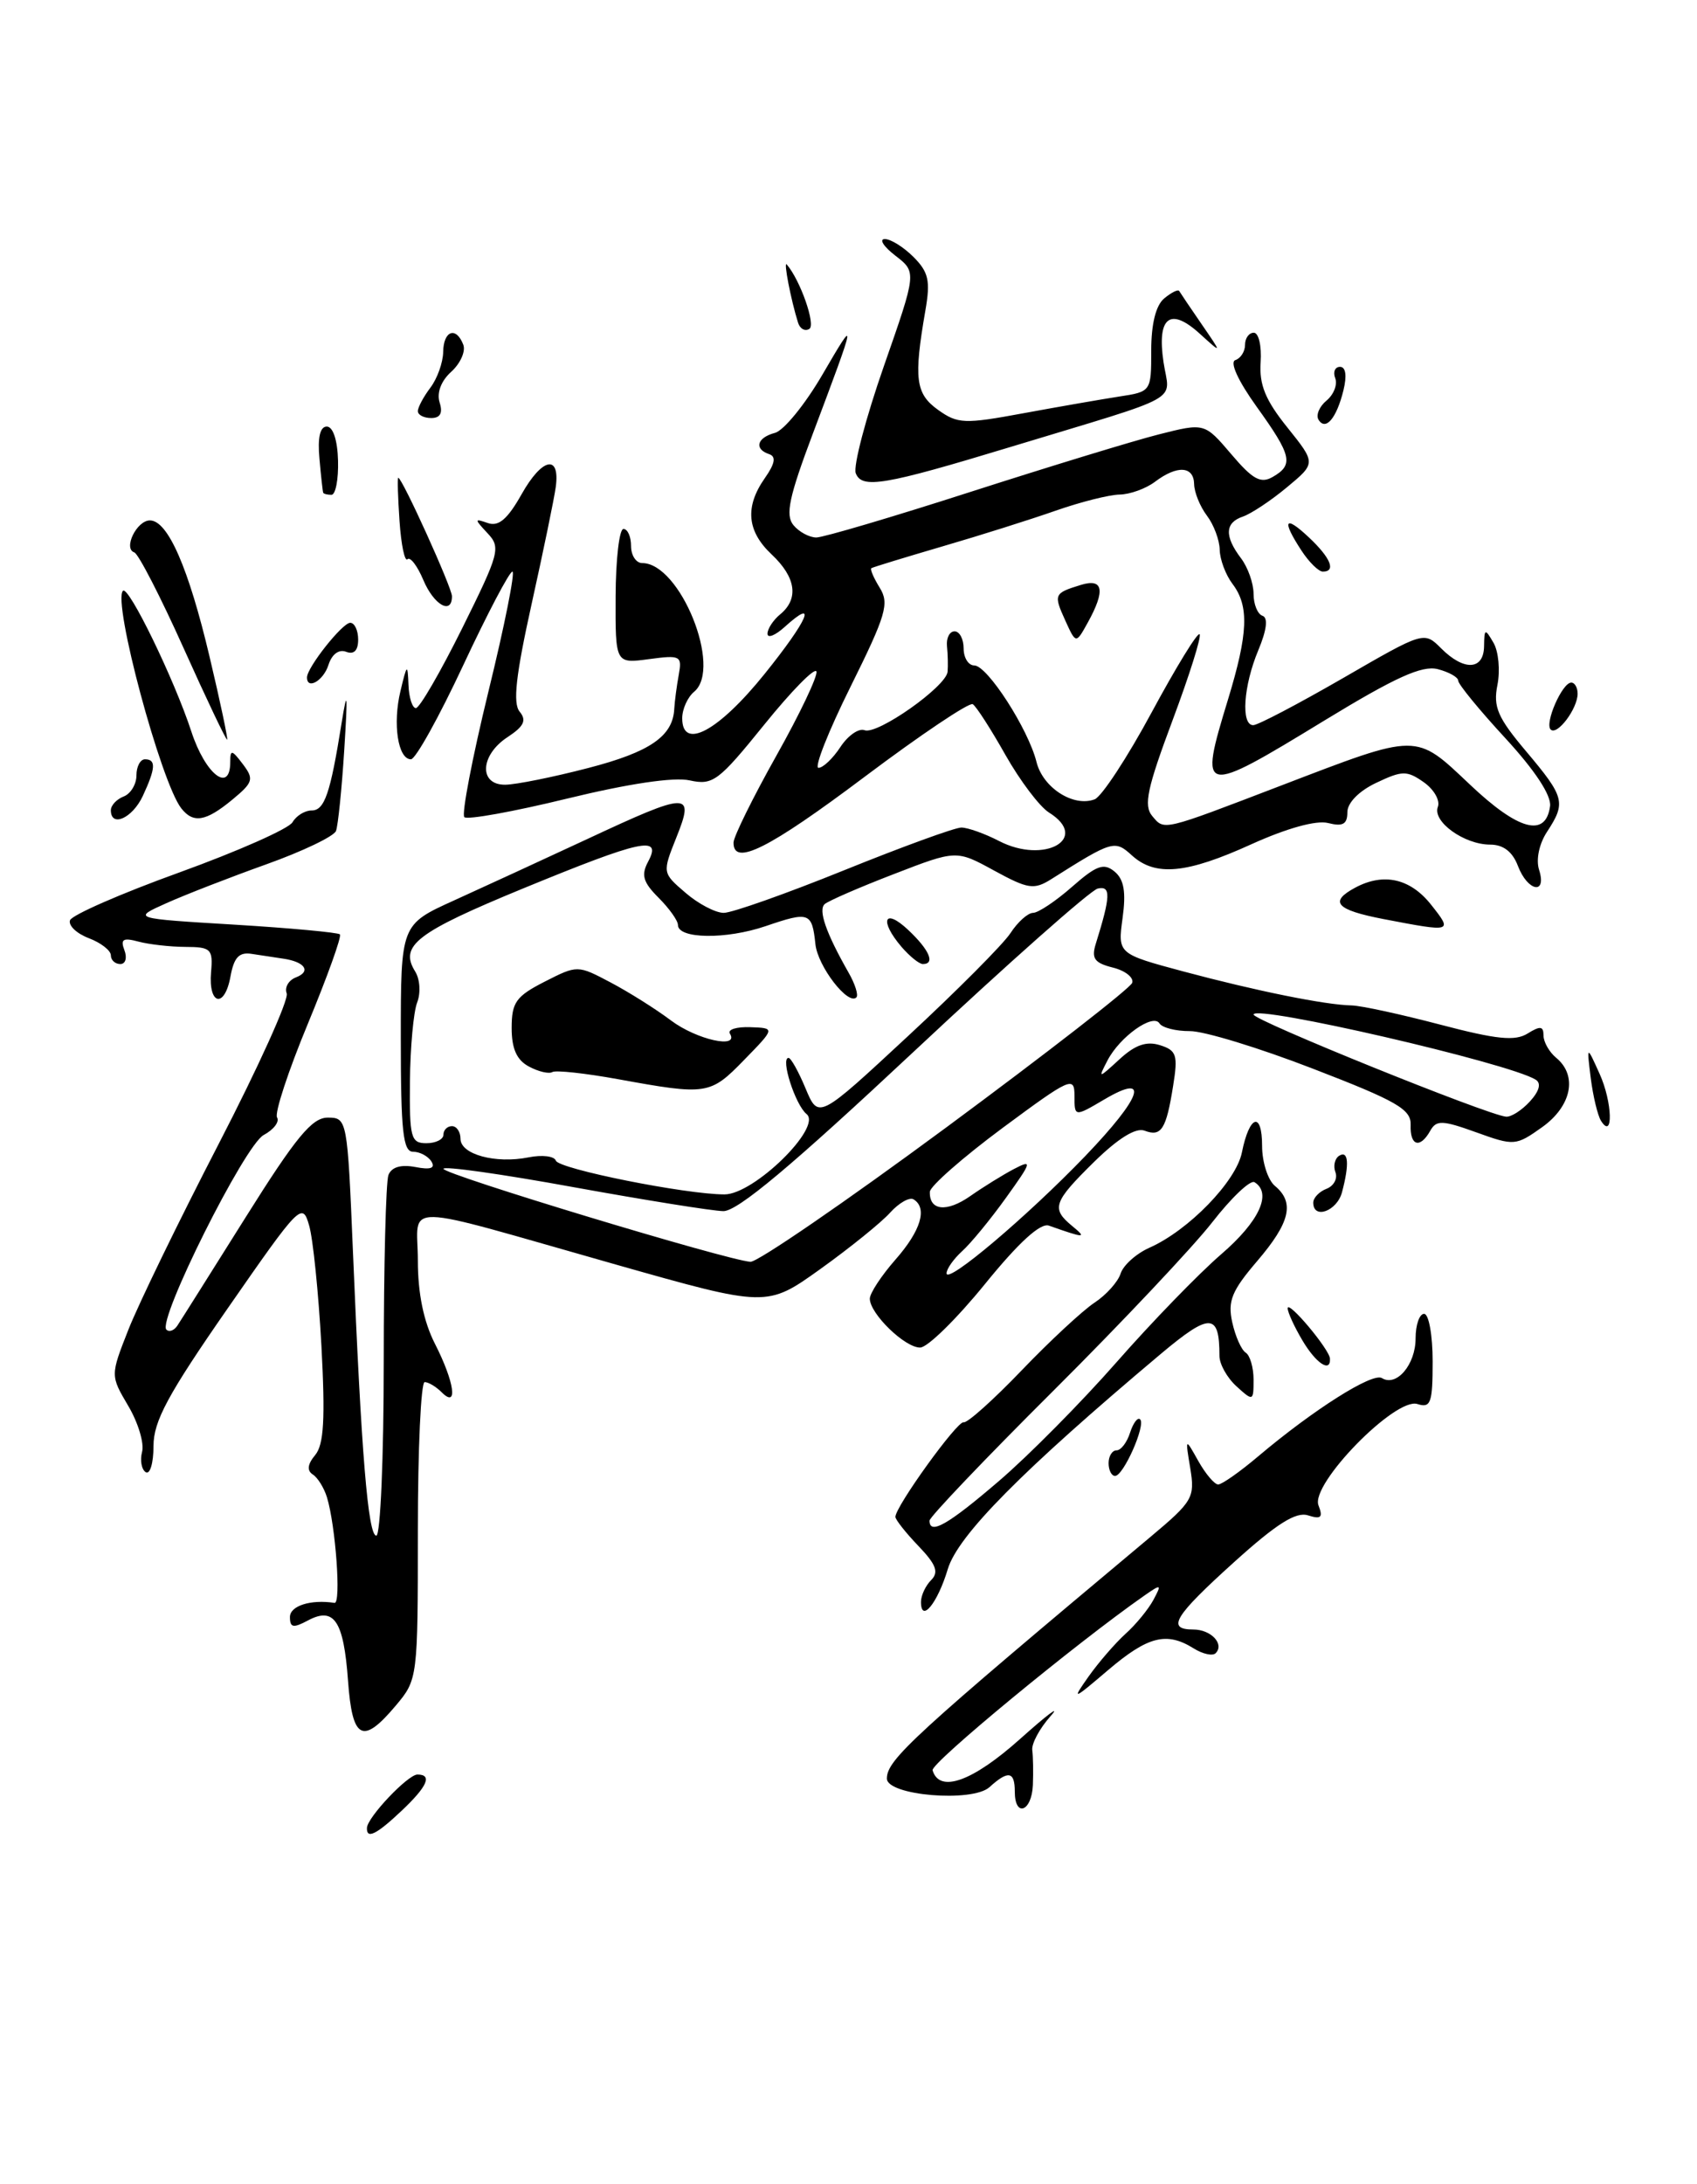 <?xml version="1.0" encoding="UTF-8" standalone="no"?>
<!DOCTYPE svg PUBLIC "-//W3C//DTD SVG 1.1//EN" "http://www.w3.org/Graphics/SVG/1.1/DTD/svg11.dtd" >
<svg xmlns="http://www.w3.org/2000/svg" xmlns:xlink="http://www.w3.org/1999/xlink" version="1.1" viewBox="0 0 199 256">
 <g >
 <path fill="currentColor"
d=" M 43.03 214.25 C 43.08 213.01 47.83 208.00 48.95 208.00 C 50.73 208.00 50.12 209.39 47.09 212.25 C 44.14 215.04 42.97 215.61 43.03 214.25 Z  M 119.00 210.00 C 119.00 207.62 118.23 207.48 116.03 209.48 C 114.01 211.30 104.00 210.46 104.00 208.47 C 104.00 206.26 107.04 203.47 134.94 180.12 C 139.87 175.99 140.14 175.53 139.58 172.12 C 138.98 168.50 138.98 168.50 140.52 171.25 C 141.37 172.76 142.42 174.00 142.85 174.00 C 143.29 174.00 145.41 172.51 147.57 170.68 C 154.05 165.21 160.95 160.85 162.05 161.53 C 163.76 162.59 166.00 159.95 166.00 156.88 C 166.00 155.29 166.45 154.00 167.00 154.00 C 167.55 154.00 168.00 156.51 168.00 159.57 C 168.00 164.46 167.78 165.07 166.21 164.57 C 163.63 163.75 153.66 173.95 154.61 176.44 C 155.17 177.87 154.92 178.11 153.38 177.62 C 151.97 177.17 149.69 178.61 144.73 183.09 C 137.67 189.46 136.74 191.00 139.94 191.00 C 142.01 191.00 143.62 192.71 142.55 193.78 C 142.20 194.13 141.04 193.88 139.97 193.21 C 136.80 191.23 134.61 191.79 129.95 195.75 C 125.77 199.31 125.65 199.35 127.66 196.50 C 128.83 194.85 130.77 192.61 131.98 191.51 C 133.20 190.42 134.66 188.63 135.25 187.54 C 136.25 185.67 136.18 185.64 134.20 187.02 C 126.16 192.63 109.12 206.68 109.36 207.50 C 110.16 210.21 114.04 208.82 119.61 203.84 C 122.85 200.94 124.46 199.74 123.18 201.17 C 121.90 202.61 120.95 204.39 121.05 205.14 C 121.15 205.89 121.18 207.74 121.12 209.25 C 120.98 212.37 119.00 213.07 119.00 210.00 Z  M 40.81 196.99 C 40.30 189.97 39.18 188.30 36.11 189.94 C 34.39 190.86 34.00 190.79 34.00 189.54 C 34.00 188.22 36.44 187.45 39.23 187.88 C 40.02 188.00 39.36 178.84 38.34 175.50 C 38.00 174.40 37.26 173.20 36.68 172.83 C 35.97 172.37 36.06 171.63 36.96 170.55 C 37.98 169.32 38.15 166.32 37.69 157.72 C 37.35 151.55 36.71 145.21 36.25 143.64 C 35.46 140.87 35.17 141.16 26.72 153.33 C 19.68 163.46 18.00 166.58 18.00 169.50 C 18.00 171.49 17.59 172.87 17.09 172.56 C 16.60 172.25 16.40 171.18 16.66 170.18 C 16.93 169.17 16.20 166.75 15.04 164.79 C 12.94 161.23 12.94 161.23 15.05 155.87 C 16.21 152.91 20.97 143.12 25.63 134.11 C 30.29 125.10 33.89 117.15 33.62 116.44 C 33.35 115.74 33.84 114.89 34.71 114.56 C 36.52 113.86 35.76 112.74 33.23 112.37 C 32.28 112.23 30.62 111.98 29.53 111.81 C 28.04 111.57 27.44 112.21 27.03 114.44 C 26.35 118.24 24.42 117.82 24.75 113.95 C 24.99 111.24 24.74 111.00 21.75 110.99 C 19.96 110.98 17.48 110.70 16.24 110.37 C 14.43 109.88 14.10 110.09 14.59 111.38 C 14.93 112.27 14.72 113.00 14.11 113.00 C 13.50 113.00 13.00 112.54 13.00 111.98 C 13.00 111.41 11.84 110.51 10.42 109.97 C 9.00 109.43 8.00 108.49 8.21 107.87 C 8.41 107.26 14.19 104.73 21.04 102.26 C 27.89 99.78 33.86 97.14 34.30 96.38 C 34.74 95.62 35.74 95.00 36.53 95.00 C 38.06 95.00 38.73 93.06 40.06 84.74 C 40.73 80.58 40.79 81.22 40.37 87.88 C 40.08 92.48 39.64 96.77 39.40 97.40 C 39.16 98.03 35.48 99.79 31.23 101.31 C 26.98 102.83 21.70 104.88 19.50 105.87 C 15.50 107.66 15.50 107.66 27.47 108.38 C 34.05 108.78 39.63 109.30 39.86 109.52 C 40.09 109.75 38.39 114.47 36.10 120.00 C 33.80 125.54 32.18 130.48 32.49 130.98 C 32.80 131.49 32.09 132.41 30.92 133.04 C 28.69 134.23 18.43 154.76 19.51 155.85 C 19.84 156.17 20.42 155.96 20.80 155.38 C 21.19 154.80 24.79 149.07 28.82 142.66 C 34.70 133.29 36.59 131.00 38.43 131.00 C 40.71 131.00 40.74 131.18 41.39 146.75 C 42.37 170.41 43.16 180.00 44.13 180.00 C 44.61 180.00 45.00 170.81 45.00 159.58 C 45.00 148.35 45.25 138.52 45.55 137.73 C 45.91 136.80 47.00 136.47 48.70 136.79 C 50.49 137.14 51.08 136.93 50.59 136.14 C 50.20 135.52 49.23 135.00 48.44 135.00 C 47.26 135.00 47.00 132.61 47.00 121.68 C 47.00 108.37 47.00 108.37 53.25 105.54 C 56.69 103.98 63.70 100.75 68.84 98.36 C 80.81 92.77 81.48 92.76 79.32 98.15 C 77.66 102.31 77.66 102.31 80.39 104.65 C 81.88 105.94 83.90 107.00 84.87 107.00 C 85.84 107.00 92.20 104.75 99.00 102.00 C 105.80 99.25 111.98 97.00 112.73 97.00 C 113.48 97.00 115.48 97.71 117.16 98.58 C 122.50 101.34 127.87 98.27 123.01 95.24 C 121.91 94.55 119.62 91.52 117.91 88.50 C 116.20 85.47 114.48 82.79 114.07 82.54 C 113.67 82.29 107.97 86.11 101.42 91.03 C 90.13 99.51 85.98 101.59 86.02 98.75 C 86.03 98.06 88.29 93.48 91.04 88.58 C 93.80 83.67 95.91 79.23 95.74 78.71 C 95.56 78.19 92.81 80.99 89.62 84.94 C 84.25 91.58 83.60 92.07 80.87 91.47 C 79.01 91.06 73.67 91.86 66.49 93.61 C 60.21 95.14 54.79 96.12 54.45 95.78 C 54.11 95.44 55.38 88.83 57.27 81.08 C 59.17 73.34 60.43 67.00 60.09 67.00 C 59.74 67.00 57.14 71.95 54.31 78.00 C 51.48 84.05 48.73 89.00 48.19 89.00 C 46.67 89.00 46.03 84.86 46.96 81.00 C 47.72 77.81 47.80 77.75 47.90 80.25 C 47.95 81.76 48.35 83.00 48.77 83.00 C 49.20 83.00 51.64 78.79 54.20 73.64 C 58.57 64.83 58.75 64.17 57.17 62.50 C 55.61 60.83 55.61 60.75 57.21 61.31 C 58.47 61.75 59.52 60.85 61.16 57.94 C 63.57 53.65 65.70 53.20 65.17 57.09 C 64.99 58.42 63.72 64.58 62.34 70.80 C 60.49 79.15 60.12 82.44 60.94 83.42 C 61.78 84.44 61.44 85.14 59.52 86.40 C 56.29 88.51 56.12 92.01 59.25 91.98 C 60.49 91.97 64.87 91.09 68.98 90.02 C 76.24 88.14 78.92 86.29 79.07 83.06 C 79.12 82.20 79.35 80.43 79.59 79.12 C 80.00 76.87 79.81 76.76 76.10 77.26 C 72.16 77.79 72.16 77.79 72.19 69.89 C 72.21 65.55 72.62 62.00 73.11 62.00 C 73.60 62.00 74.00 62.90 74.00 64.00 C 74.00 65.10 74.59 66.00 75.31 66.00 C 79.76 66.00 84.73 78.32 81.40 81.08 C 80.63 81.72 80.00 83.12 80.00 84.19 C 80.00 87.99 84.25 85.71 89.64 79.02 C 94.78 72.64 95.94 69.93 92.01 73.49 C 90.90 74.49 90.00 74.85 90.00 74.28 C 90.00 73.71 90.67 72.68 91.50 72.00 C 93.70 70.18 93.34 67.67 90.50 65.00 C 87.58 62.26 87.33 59.41 89.69 56.04 C 90.89 54.33 91.03 53.51 90.19 53.23 C 88.40 52.63 88.76 51.30 90.87 50.74 C 91.90 50.48 94.42 47.39 96.46 43.88 C 100.51 36.93 100.48 37.12 95.33 50.80 C 92.53 58.23 92.07 60.38 93.04 61.55 C 93.70 62.35 94.91 63.00 95.73 63.00 C 96.54 63.00 104.70 60.59 113.86 57.64 C 123.01 54.70 132.92 51.67 135.88 50.92 C 141.25 49.56 141.25 49.56 144.38 53.23 C 146.90 56.20 147.84 56.72 149.25 55.90 C 151.73 54.48 151.48 53.40 147.36 47.67 C 145.19 44.65 144.18 42.44 144.86 42.21 C 145.49 42.00 146.00 41.20 146.00 40.42 C 146.00 39.64 146.46 39.00 147.03 39.00 C 147.60 39.00 147.96 40.56 147.83 42.46 C 147.65 45.10 148.39 46.90 150.96 50.10 C 154.32 54.29 154.32 54.29 150.91 57.12 C 149.04 58.68 146.71 60.22 145.75 60.55 C 143.64 61.26 143.56 62.84 145.53 65.44 C 146.34 66.51 147.00 68.38 147.00 69.61 C 147.00 70.83 147.47 71.99 148.05 72.18 C 148.72 72.41 148.55 73.84 147.55 76.23 C 145.81 80.39 145.50 85.00 146.96 85.00 C 147.50 85.00 152.22 82.52 157.46 79.50 C 166.99 73.99 166.99 73.99 169.00 76.00 C 171.68 78.68 173.99 78.56 174.03 75.75 C 174.06 73.66 174.14 73.63 175.14 75.35 C 175.73 76.37 175.93 78.58 175.60 80.27 C 175.08 82.86 175.61 84.10 178.99 88.10 C 183.49 93.44 183.65 94.08 181.42 97.49 C 180.49 98.90 180.10 100.75 180.48 101.95 C 181.43 104.93 179.15 104.51 178.00 101.50 C 177.37 99.83 176.28 99.00 174.75 99.00 C 171.70 99.00 167.95 96.30 168.61 94.58 C 168.90 93.82 168.15 92.52 166.95 91.68 C 164.98 90.30 164.43 90.31 161.38 91.76 C 159.35 92.72 158.00 94.11 158.00 95.20 C 158.00 96.61 157.47 96.91 155.74 96.47 C 154.35 96.12 150.92 97.07 146.76 98.95 C 139.13 102.42 135.50 102.76 132.75 100.28 C 130.72 98.43 130.48 98.50 123.26 103.06 C 121.25 104.32 120.55 104.21 116.59 102.05 C 112.15 99.62 112.15 99.62 104.83 102.45 C 100.80 104.00 97.15 105.59 96.71 105.97 C 95.93 106.67 96.85 109.33 99.49 113.97 C 100.27 115.32 100.69 116.65 100.42 116.91 C 99.45 117.88 95.89 113.26 95.62 110.67 C 95.22 106.93 94.90 106.81 89.80 108.55 C 85.15 110.14 79.50 110.06 79.50 108.42 C 79.50 107.91 78.48 106.48 77.23 105.23 C 75.40 103.40 75.16 102.57 76.01 100.98 C 77.66 97.90 75.29 98.41 61.34 104.14 C 48.83 109.29 46.80 110.85 48.69 113.88 C 49.25 114.78 49.35 116.40 48.92 117.50 C 48.49 118.60 48.11 122.76 48.07 126.75 C 48.01 133.36 48.18 134.00 50.00 134.00 C 51.10 134.00 52.00 133.55 52.00 133.00 C 52.00 132.45 52.45 132.00 53.00 132.00 C 53.55 132.00 54.00 132.67 54.00 133.48 C 54.00 135.31 58.10 136.43 61.97 135.66 C 63.56 135.34 65.00 135.51 65.18 136.04 C 65.51 137.02 80.41 140.00 84.96 140.00 C 88.41 140.00 96.47 132.11 94.58 130.58 C 93.26 129.51 91.49 124.00 92.47 124.00 C 92.75 124.00 93.65 125.62 94.47 127.59 C 95.98 131.19 95.98 131.19 106.45 121.47 C 112.21 116.13 117.63 110.69 118.49 109.38 C 119.34 108.07 120.54 107.00 121.14 107.00 C 121.74 107.00 123.80 105.63 125.71 103.95 C 128.59 101.42 129.44 101.12 130.70 102.16 C 131.81 103.08 132.06 104.55 131.64 107.61 C 131.07 111.80 131.07 111.80 138.78 113.87 C 147.27 116.14 155.40 117.79 158.50 117.85 C 159.60 117.87 164.28 118.89 168.89 120.10 C 175.51 121.84 177.67 122.06 179.14 121.14 C 180.62 120.22 181.00 120.27 181.00 121.37 C 181.00 122.13 181.67 123.32 182.50 124.00 C 185.02 126.09 184.29 129.66 180.84 132.12 C 177.76 134.31 177.56 134.33 173.10 132.72 C 169.13 131.29 168.43 131.27 167.72 132.54 C 166.52 134.68 165.33 134.32 165.42 131.86 C 165.49 130.03 163.81 129.06 154.00 125.28 C 147.68 122.83 141.16 120.84 139.52 120.86 C 137.88 120.87 136.29 120.46 135.97 119.96 C 135.22 118.74 131.32 121.51 129.87 124.30 C 128.75 126.46 128.78 126.45 131.28 124.16 C 133.11 122.47 134.45 122.01 136.03 122.51 C 137.97 123.12 138.15 123.67 137.57 127.26 C 136.76 132.38 136.18 133.28 134.22 132.53 C 133.20 132.14 131.13 133.42 128.32 136.17 C 123.50 140.91 123.24 141.66 125.75 143.72 C 127.50 145.16 127.22 145.15 123.00 143.66 C 122.01 143.31 119.47 145.62 115.50 150.51 C 112.20 154.57 108.79 157.92 107.92 157.95 C 106.16 158.01 102.00 153.99 102.00 152.22 C 102.00 151.59 103.35 149.53 105.00 147.65 C 107.99 144.25 108.79 141.60 107.13 140.58 C 106.66 140.29 105.42 140.99 104.38 142.14 C 103.35 143.29 99.67 146.26 96.21 148.74 C 89.92 153.24 89.92 153.24 72.21 148.22 C 46.22 140.85 49.00 140.90 49.00 147.77 C 49.00 151.60 49.68 154.91 51.00 157.50 C 53.30 162.01 53.74 165.14 51.80 163.20 C 51.14 162.54 50.24 162.00 49.80 162.00 C 49.36 162.00 49.00 169.84 49.00 179.42 C 49.00 196.71 48.98 196.87 46.41 199.92 C 42.51 204.56 41.31 203.92 40.81 196.99 Z  M 127.25 135.52 C 133.93 128.56 134.91 125.68 129.50 128.87 C 126.00 130.93 126.00 130.93 126.00 128.45 C 126.00 126.10 125.54 126.31 117.54 132.23 C 112.89 135.68 109.07 139.04 109.04 139.69 C 108.96 141.91 111.00 142.13 113.76 140.21 C 115.27 139.15 117.58 137.72 118.89 137.03 C 121.09 135.88 121.02 136.15 117.98 140.38 C 116.16 142.92 113.84 145.74 112.83 146.65 C 111.83 147.56 111.00 148.73 111.00 149.25 C 111.00 150.58 120.45 142.59 127.25 135.52 Z  M 110.95 132.16 C 122.74 123.45 132.56 115.82 132.77 115.20 C 132.97 114.58 131.95 113.77 130.49 113.41 C 128.34 112.87 127.96 112.34 128.50 110.62 C 130.24 105.04 130.29 103.80 128.73 104.15 C 127.89 104.34 118.18 112.94 107.17 123.25 C 92.85 136.65 86.48 141.99 84.82 141.96 C 83.54 141.94 75.64 140.67 67.25 139.15 C 58.86 137.62 52.00 136.65 52.00 137.00 C 52.00 137.65 85.30 147.73 88.00 147.90 C 88.83 147.95 99.15 140.87 110.95 132.16 Z  M 179.41 129.10 C 180.52 127.88 180.76 126.97 180.08 126.55 C 176.92 124.59 147.00 117.69 147.00 118.92 C 147.00 119.60 174.34 130.66 176.60 130.89 C 177.20 130.95 178.46 130.14 179.41 129.10 Z  M 150.25 92.07 C 166.44 85.87 165.92 85.87 172.38 91.97 C 178.06 97.35 181.27 98.21 181.77 94.49 C 181.93 93.23 180.00 90.30 176.52 86.52 C 173.48 83.23 171.00 80.20 171.00 79.79 C 171.00 79.38 169.91 78.77 168.59 78.43 C 166.75 77.97 163.62 79.39 155.38 84.41 C 140.78 93.32 140.56 93.27 144.00 82.00 C 146.37 74.23 146.50 71.04 144.53 68.44 C 143.72 67.37 143.05 65.57 143.03 64.44 C 143.01 63.31 142.34 61.51 141.53 60.44 C 140.72 59.37 140.05 57.71 140.03 56.75 C 139.99 54.62 138.05 54.50 135.44 56.47 C 134.37 57.28 132.50 57.95 131.29 57.97 C 130.07 57.99 126.70 58.84 123.79 59.86 C 120.88 60.88 114.90 62.77 110.50 64.05 C 106.10 65.34 102.36 66.48 102.18 66.60 C 102.01 66.71 102.45 67.74 103.16 68.89 C 104.31 70.73 103.91 72.09 99.74 80.49 C 97.14 85.72 95.45 90.00 95.98 90.00 C 96.52 90.00 97.67 88.90 98.55 87.56 C 99.43 86.22 100.70 85.33 101.38 85.59 C 102.88 86.17 110.95 80.48 111.12 78.74 C 111.18 78.06 111.15 76.71 111.05 75.75 C 110.95 74.79 111.35 74.00 111.94 74.00 C 112.52 74.00 113.00 74.90 113.00 76.00 C 113.00 77.10 113.56 78.00 114.25 78.00 C 115.78 78.00 120.59 85.46 121.55 89.33 C 122.30 92.34 125.89 94.64 128.37 93.69 C 129.19 93.37 132.20 88.79 135.05 83.50 C 137.90 78.22 140.43 74.09 140.67 74.34 C 140.92 74.58 139.48 79.14 137.49 84.46 C 134.53 92.37 134.09 94.41 135.11 95.64 C 136.56 97.37 136.18 97.46 150.25 92.07 Z  M 108.00 187.76 C 108.00 187.01 108.54 185.86 109.19 185.21 C 110.12 184.28 109.78 183.38 107.69 181.20 C 106.21 179.66 105.00 178.12 105.00 177.80 C 105.00 176.58 112.27 166.51 113.00 166.71 C 113.42 166.83 116.48 164.09 119.81 160.62 C 123.13 157.16 126.98 153.59 128.35 152.69 C 129.72 151.79 131.10 150.25 131.41 149.28 C 131.72 148.30 133.24 146.94 134.79 146.25 C 139.38 144.22 144.95 138.48 145.63 135.09 C 146.51 130.69 148.00 130.21 148.00 134.32 C 148.00 136.21 148.68 138.32 149.50 139.00 C 151.85 140.95 151.29 143.30 147.42 147.82 C 144.44 151.30 143.95 152.50 144.50 154.99 C 144.86 156.63 145.57 158.23 146.08 158.55 C 146.58 158.86 147.00 160.29 147.00 161.71 C 147.00 164.25 146.95 164.27 145.00 162.50 C 143.90 161.50 143.00 159.90 143.00 158.93 C 143.00 153.88 141.91 153.84 136.13 158.69 C 119.82 172.40 112.32 179.98 111.14 183.93 C 109.94 187.93 108.00 190.30 108.00 187.76 Z  M 117.17 173.57 C 120.65 170.59 126.85 164.32 130.95 159.65 C 135.05 154.98 140.57 149.29 143.20 147.02 C 147.67 143.17 149.20 139.86 147.11 138.57 C 146.63 138.27 144.40 140.38 142.16 143.26 C 139.92 146.14 131.55 155.02 123.55 162.99 C 115.55 170.95 109.00 177.82 109.00 178.24 C 109.00 179.96 111.17 178.72 117.17 173.57 Z  M 130.00 171.50 C 130.00 170.68 130.42 170.00 130.93 170.00 C 131.45 170.00 132.16 169.07 132.52 167.92 C 132.89 166.78 133.42 166.08 133.70 166.37 C 134.38 167.05 131.74 173.00 130.76 173.00 C 130.34 173.00 130.00 172.32 130.00 171.50 Z  M 152.72 157.10 C 151.77 155.50 151.00 153.81 151.00 153.35 C 151.01 152.33 155.91 158.17 155.96 159.25 C 156.05 160.95 154.32 159.81 152.72 157.10 Z  M 154.00 140.97 C 154.00 140.40 154.70 139.67 155.56 139.34 C 156.41 139.01 156.88 138.14 156.60 137.40 C 156.32 136.67 156.52 135.80 157.04 135.47 C 158.13 134.80 158.25 136.45 157.37 139.75 C 156.78 141.97 154.00 142.97 154.00 140.97 Z  M 187.74 131.37 C 187.35 130.74 186.81 128.49 186.54 126.37 C 186.06 122.50 186.06 122.50 187.58 125.87 C 189.08 129.18 189.21 133.70 187.74 131.37 Z  M 72.50 126.50 C 68.65 125.80 65.17 125.42 64.77 125.66 C 64.37 125.90 63.13 125.61 62.02 125.01 C 60.59 124.25 60.00 122.92 60.00 120.49 C 60.00 117.49 60.51 116.78 63.86 115.07 C 67.71 113.11 67.73 113.11 71.61 115.16 C 73.75 116.29 76.93 118.29 78.68 119.61 C 81.69 121.87 86.73 122.99 85.59 121.15 C 85.30 120.67 86.38 120.34 87.99 120.40 C 90.91 120.50 90.91 120.50 87.25 124.25 C 83.27 128.34 82.89 128.39 72.50 126.50 Z  M 105.72 110.99 C 103.08 107.90 103.68 106.35 106.50 109.00 C 108.99 111.34 109.70 113.00 108.22 113.00 C 107.79 113.00 106.67 112.09 105.72 110.99 Z  M 162.25 107.73 C 156.66 106.65 155.81 105.71 158.93 104.04 C 162.26 102.26 165.39 102.97 167.83 106.06 C 170.37 109.27 170.34 109.28 162.25 107.73 Z  M 13.00 94.97 C 13.00 94.40 13.68 93.68 14.50 93.36 C 15.32 93.05 16.00 91.93 16.00 90.89 C 16.00 89.85 16.45 89.00 17.00 89.00 C 18.32 89.00 18.26 90.04 16.75 93.29 C 15.53 95.91 13.00 97.04 13.00 94.97 Z  M 21.26 94.75 C 18.87 91.70 13.17 70.49 14.42 69.25 C 15.07 68.59 20.43 79.61 22.44 85.75 C 24.08 90.77 27.00 93.04 27.00 89.31 C 27.00 87.83 27.19 87.87 28.47 89.56 C 29.81 91.33 29.70 91.70 27.22 93.75 C 24.13 96.30 22.67 96.54 21.26 94.75 Z  M 21.53 75.97 C 18.83 69.96 16.23 64.91 15.75 64.75 C 14.42 64.31 16.03 61.00 17.58 61.00 C 19.68 61.00 22.11 66.55 24.58 77.00 C 25.82 82.22 26.74 86.59 26.64 86.70 C 26.53 86.80 24.23 81.98 21.53 75.97 Z  M 181.84 85.51 C 181.11 84.77 183.19 80.02 184.25 80.01 C 184.66 80.00 185.00 80.59 185.00 81.31 C 185.00 83.07 182.60 86.26 181.84 85.51 Z  M 36.00 79.40 C 36.00 78.24 40.15 73.00 41.07 73.00 C 41.58 73.00 42.00 73.89 42.00 74.97 C 42.00 76.25 41.51 76.75 40.59 76.40 C 39.74 76.07 38.92 76.68 38.52 77.93 C 37.94 79.78 36.00 80.91 36.00 79.40 Z  M 49.64 67.98 C 48.94 66.32 48.10 65.23 47.78 65.55 C 47.46 65.87 47.04 63.85 46.85 61.07 C 46.66 58.28 46.59 56.00 46.70 56.00 C 47.16 56.00 53.00 68.88 53.00 69.89 C 53.00 72.13 50.87 70.91 49.64 67.98 Z  M 152.62 64.54 C 150.27 60.95 150.64 60.31 153.50 63.00 C 156.05 65.40 156.70 67.00 155.12 67.00 C 154.63 67.00 153.50 65.89 152.62 64.54 Z  M 37.90 57.75 C 37.84 57.61 37.64 55.81 37.46 53.75 C 37.23 51.29 37.53 50.00 38.32 50.00 C 39.05 50.00 39.58 51.59 39.64 54.00 C 39.70 56.20 39.35 58.00 38.87 58.00 C 38.39 58.00 37.95 57.89 37.90 57.75 Z  M 100.35 55.47 C 100.04 54.65 101.52 49.01 103.64 42.94 C 107.50 31.90 107.50 31.90 105.00 29.97 C 103.62 28.91 103.06 28.03 103.75 28.02 C 104.44 28.01 105.95 28.95 107.12 30.12 C 108.89 31.89 109.12 32.91 108.52 36.37 C 107.13 44.38 107.36 46.15 110.00 48.04 C 112.31 49.69 113.08 49.72 120.00 48.44 C 124.12 47.68 129.19 46.80 131.25 46.48 C 134.99 45.91 135.00 45.89 135.00 41.08 C 135.00 37.97 135.54 35.79 136.52 34.98 C 137.36 34.28 138.15 33.89 138.28 34.11 C 138.40 34.32 139.59 36.08 140.91 38.00 C 143.32 41.50 143.32 41.50 140.73 39.15 C 137.22 35.94 135.65 37.15 136.44 42.44 C 137.16 47.25 139.23 46.10 118.50 52.39 C 103.67 56.89 101.07 57.33 100.35 55.47 Z  M 154.62 49.20 C 154.29 48.66 154.71 47.65 155.56 46.95 C 156.40 46.25 156.86 45.08 156.58 44.34 C 156.29 43.60 156.55 43.00 157.14 43.00 C 157.81 43.00 157.96 44.03 157.54 45.75 C 156.73 49.04 155.45 50.54 154.62 49.20 Z  M 49.00 48.19 C 49.00 47.75 49.66 46.51 50.47 45.44 C 51.28 44.37 51.95 42.49 51.97 41.25 C 52.00 38.75 53.49 38.22 54.33 40.41 C 54.62 41.18 53.99 42.60 52.92 43.57 C 51.72 44.65 51.20 46.04 51.55 47.17 C 51.95 48.41 51.63 49.00 50.57 49.00 C 49.71 49.00 49.00 48.64 49.00 48.19 Z  M 93.58 37.81 C 92.74 35.13 91.85 30.52 92.26 31.00 C 93.85 32.85 95.68 38.08 94.91 38.55 C 94.40 38.87 93.80 38.54 93.58 37.81 Z  M 124.92 72.73 C 123.53 69.67 123.59 69.53 126.75 68.56 C 129.38 67.75 129.65 69.20 127.55 72.99 C 126.17 75.48 126.17 75.48 124.92 72.73 Z "/>
</g>
</svg>